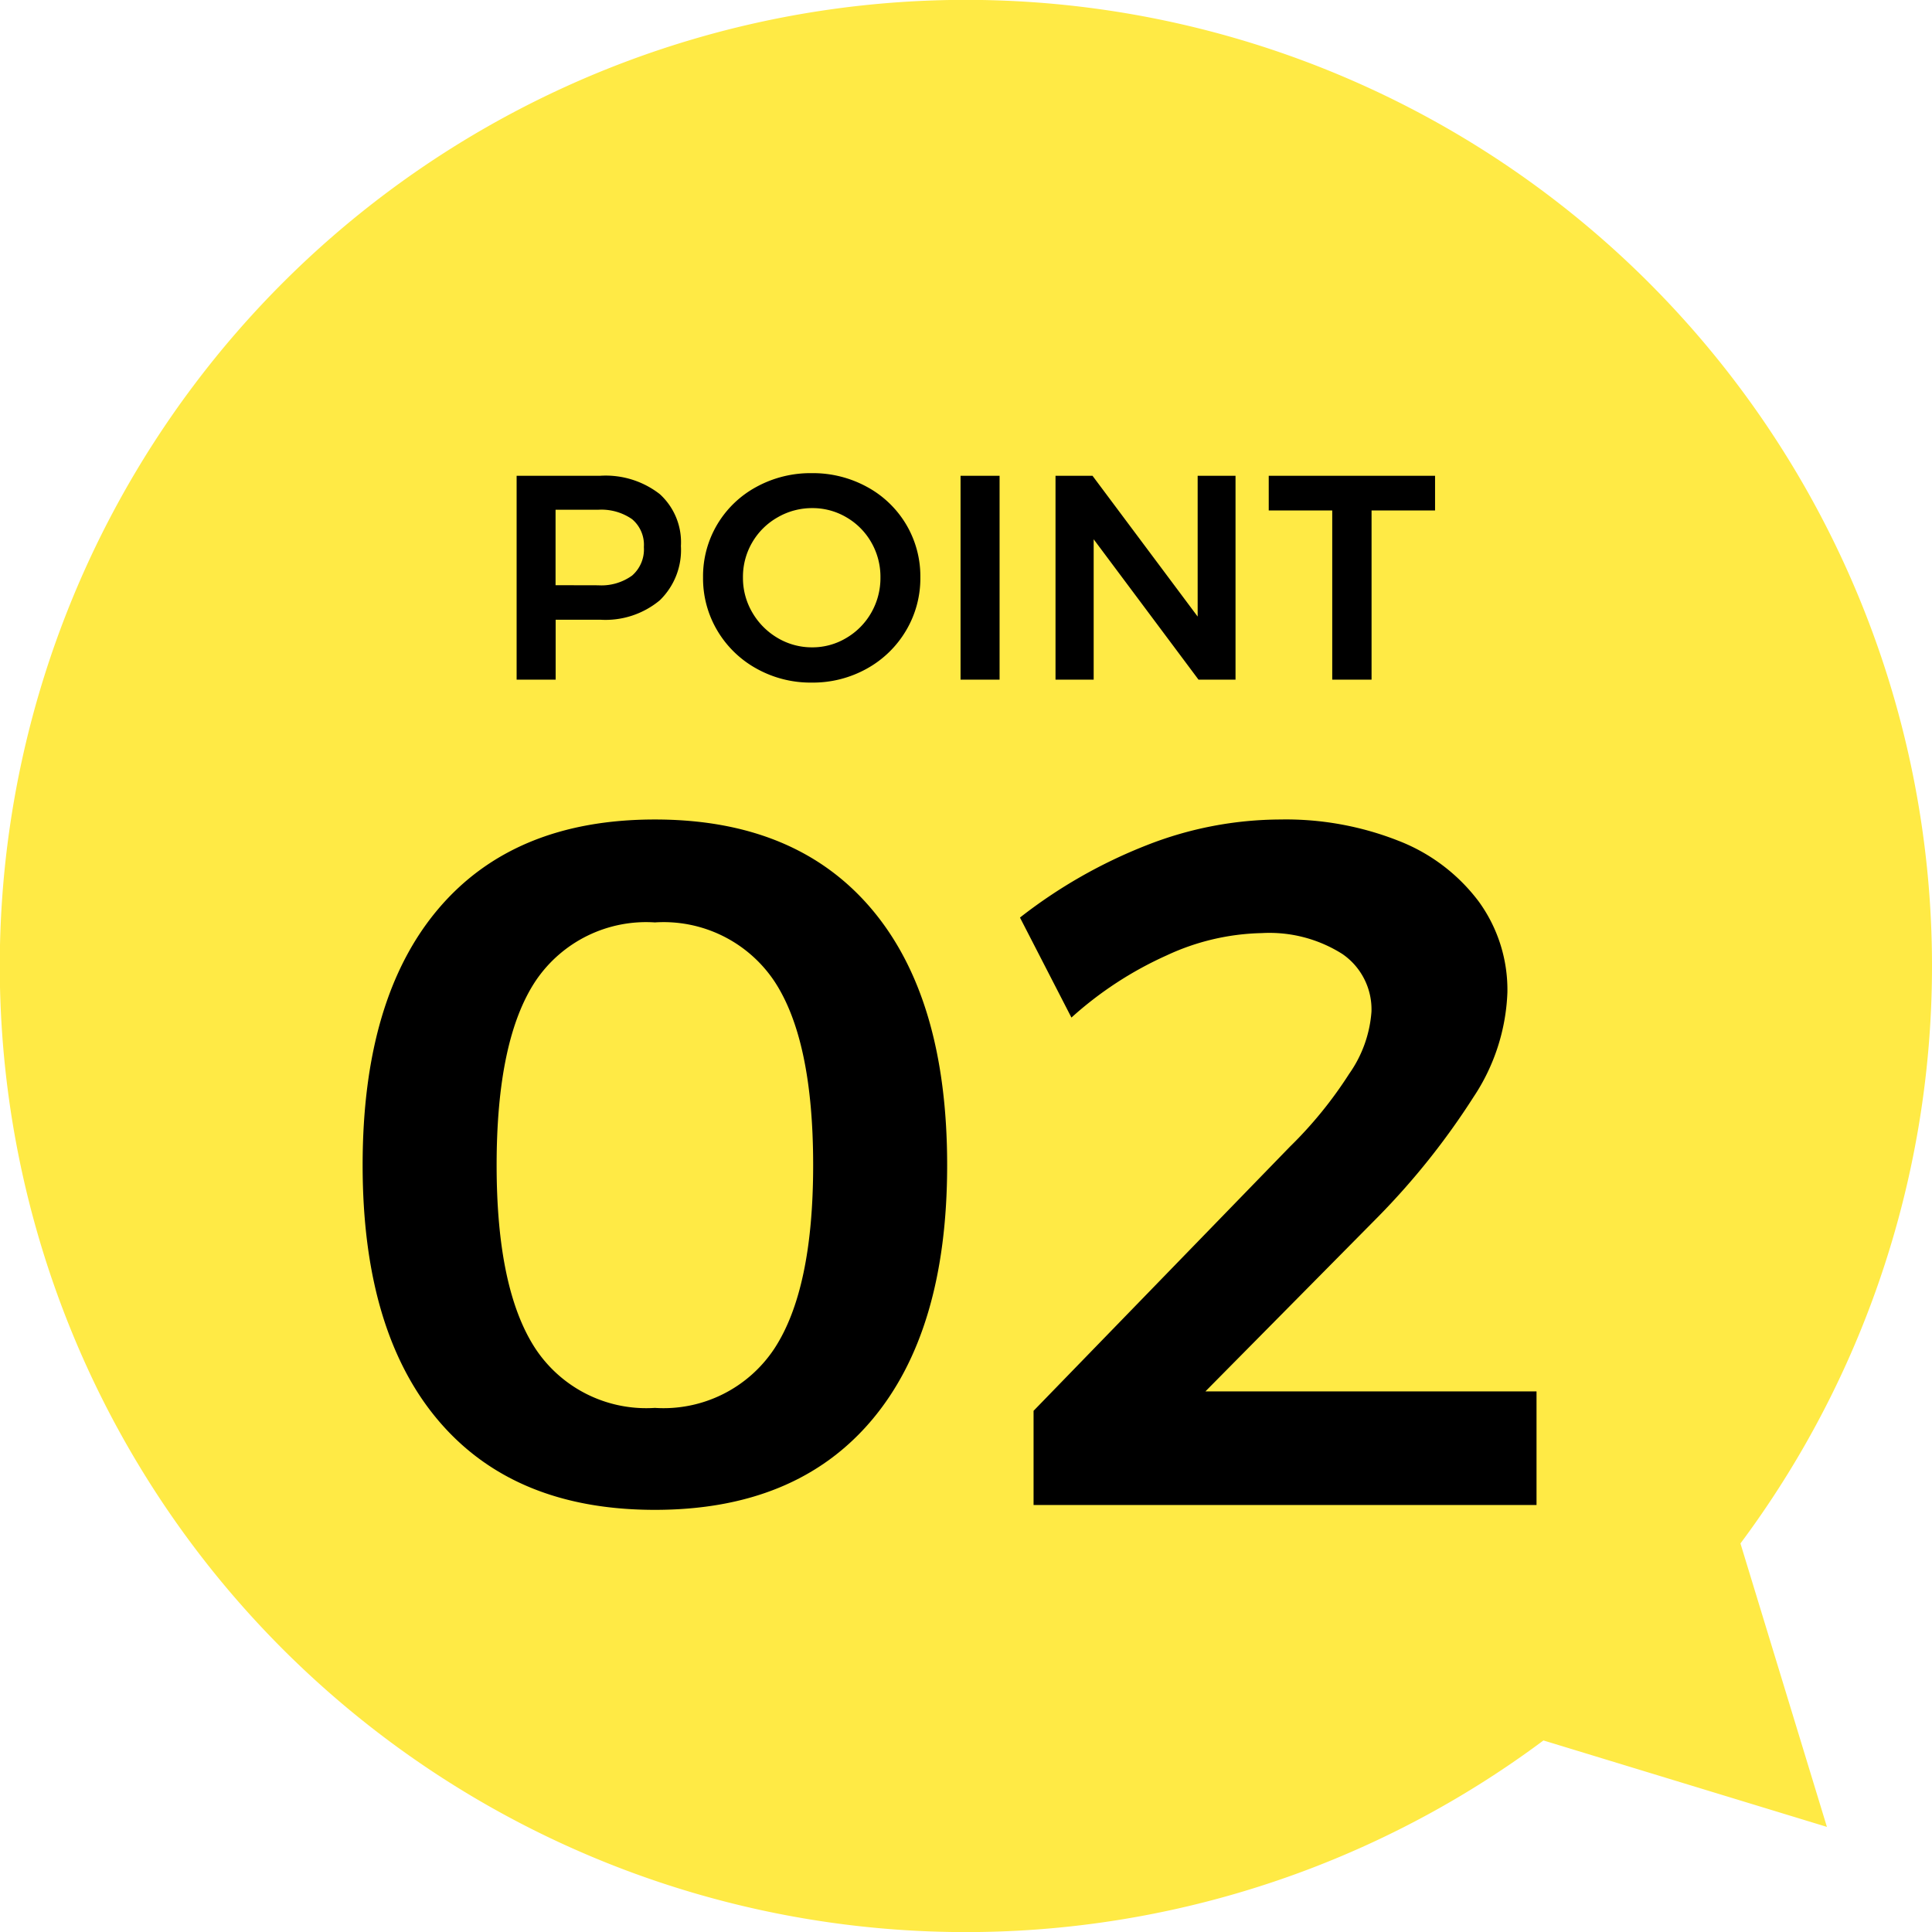 <svg xmlns="http://www.w3.org/2000/svg" width="79.591" height="79.591" viewBox="0 0 79.591 79.591">
  <g id="point02" transform="translate(0 0)">
    <path id="パス_20" data-name="パス 20" d="M67.938,11.656A39.8,39.8,0,1,0,63.584,71.7l11.678,3.561L71.7,63.584a39.8,39.8,0,0,0-3.763-51.928" fill="#ffea45"/>
    <rect id="長方形_10" data-name="長方形 10" width="79.59" height="79.59" transform="translate(0 0)" fill="none"/>
    <path id="パス_178" data-name="パス 178" d="M-15.012-8.4a3.625,3.625,0,0,1,2.454.756,2.678,2.678,0,0,1,.87,2.136,2.884,2.884,0,0,1-.87,2.238,3.5,3.5,0,0,1-2.454.8h-1.836V0h-1.608V-8.4ZM-15.1-3.888a2.164,2.164,0,0,0,1.4-.4,1.428,1.428,0,0,0,.486-1.176A1.379,1.379,0,0,0-13.7-6.612,2.212,2.212,0,0,0-15.1-7h-1.752v3.108Zm8.8-4.62a4.642,4.642,0,0,1,2.274.564A4.2,4.2,0,0,1-2.412-6.4a4.177,4.177,0,0,1,.588,2.184,4.208,4.208,0,0,1-.588,2.19A4.275,4.275,0,0,1-4.026-.456,4.565,4.565,0,0,1-6.3.12,4.565,4.565,0,0,1-8.574-.456a4.275,4.275,0,0,1-1.614-1.566,4.208,4.208,0,0,1-.588-2.19A4.177,4.177,0,0,1-10.188-6.4,4.2,4.2,0,0,1-8.574-7.944,4.642,4.642,0,0,1-6.3-8.508Zm.024,1.44A2.825,2.825,0,0,0-7.7-6.69,2.809,2.809,0,0,0-8.748-5.658a2.8,2.8,0,0,0-.384,1.446,2.8,2.8,0,0,0,.39,1.452A2.9,2.9,0,0,0-7.7-1.716a2.759,2.759,0,0,0,1.422.384,2.706,2.706,0,0,0,1.4-.384A2.823,2.823,0,0,0-3.846-2.76a2.87,2.87,0,0,0,.378-1.452,2.838,2.838,0,0,0-.378-1.446A2.791,2.791,0,0,0-4.872-6.69,2.738,2.738,0,0,0-6.276-7.068ZM-.168-8.4H1.44V0H-.168ZM9.6-8.4h1.56V0H9.636L5.316-5.784V0H3.744V-8.4H5.268L9.6-2.6Zm2.928,0H19.38v1.428H16.764V0h-1.62V-6.972H12.528Z" transform="translate(39.739 28)"/>
    <path id="パス_177" data-name="パス 177" d="M-11.76-28.24q5.8,0,8.92,3.68T.28-14q0,6.84-3.12,10.52T-11.76.2q-5.8,0-8.92-3.68T-23.8-14q0-6.88,3.12-10.56T-11.76-28.24Zm0,4.24a5.487,5.487,0,0,0-4.92,2.42q-1.6,2.42-1.6,7.58,0,5.12,1.6,7.56A5.473,5.473,0,0,0-11.76-4,5.473,5.473,0,0,0-6.84-6.44q1.6-2.44,1.6-7.56,0-5.16-1.6-7.58A5.487,5.487,0,0,0-11.76-24ZM24.56-4.68V0H3.84V-3.88L14.4-14.76a16.991,16.991,0,0,0,2.44-3,5.078,5.078,0,0,0,.92-2.56,2.766,2.766,0,0,0-1.2-2.38,5.613,5.613,0,0,0-3.32-.86,9.717,9.717,0,0,0-3.92.92A15.016,15.016,0,0,0,5.4-20.08L3.28-24.2A20.731,20.731,0,0,1,8.5-27.18,15.143,15.143,0,0,1,14-28.24a12.645,12.645,0,0,1,4.88.88,7.539,7.539,0,0,1,3.3,2.5,6.186,6.186,0,0,1,1.18,3.74,8.313,8.313,0,0,1-1.4,4.32,30.263,30.263,0,0,1-3.92,4.92l-7.12,7.2Z" transform="translate(38.739 62)"/>
  </g>
</svg>
